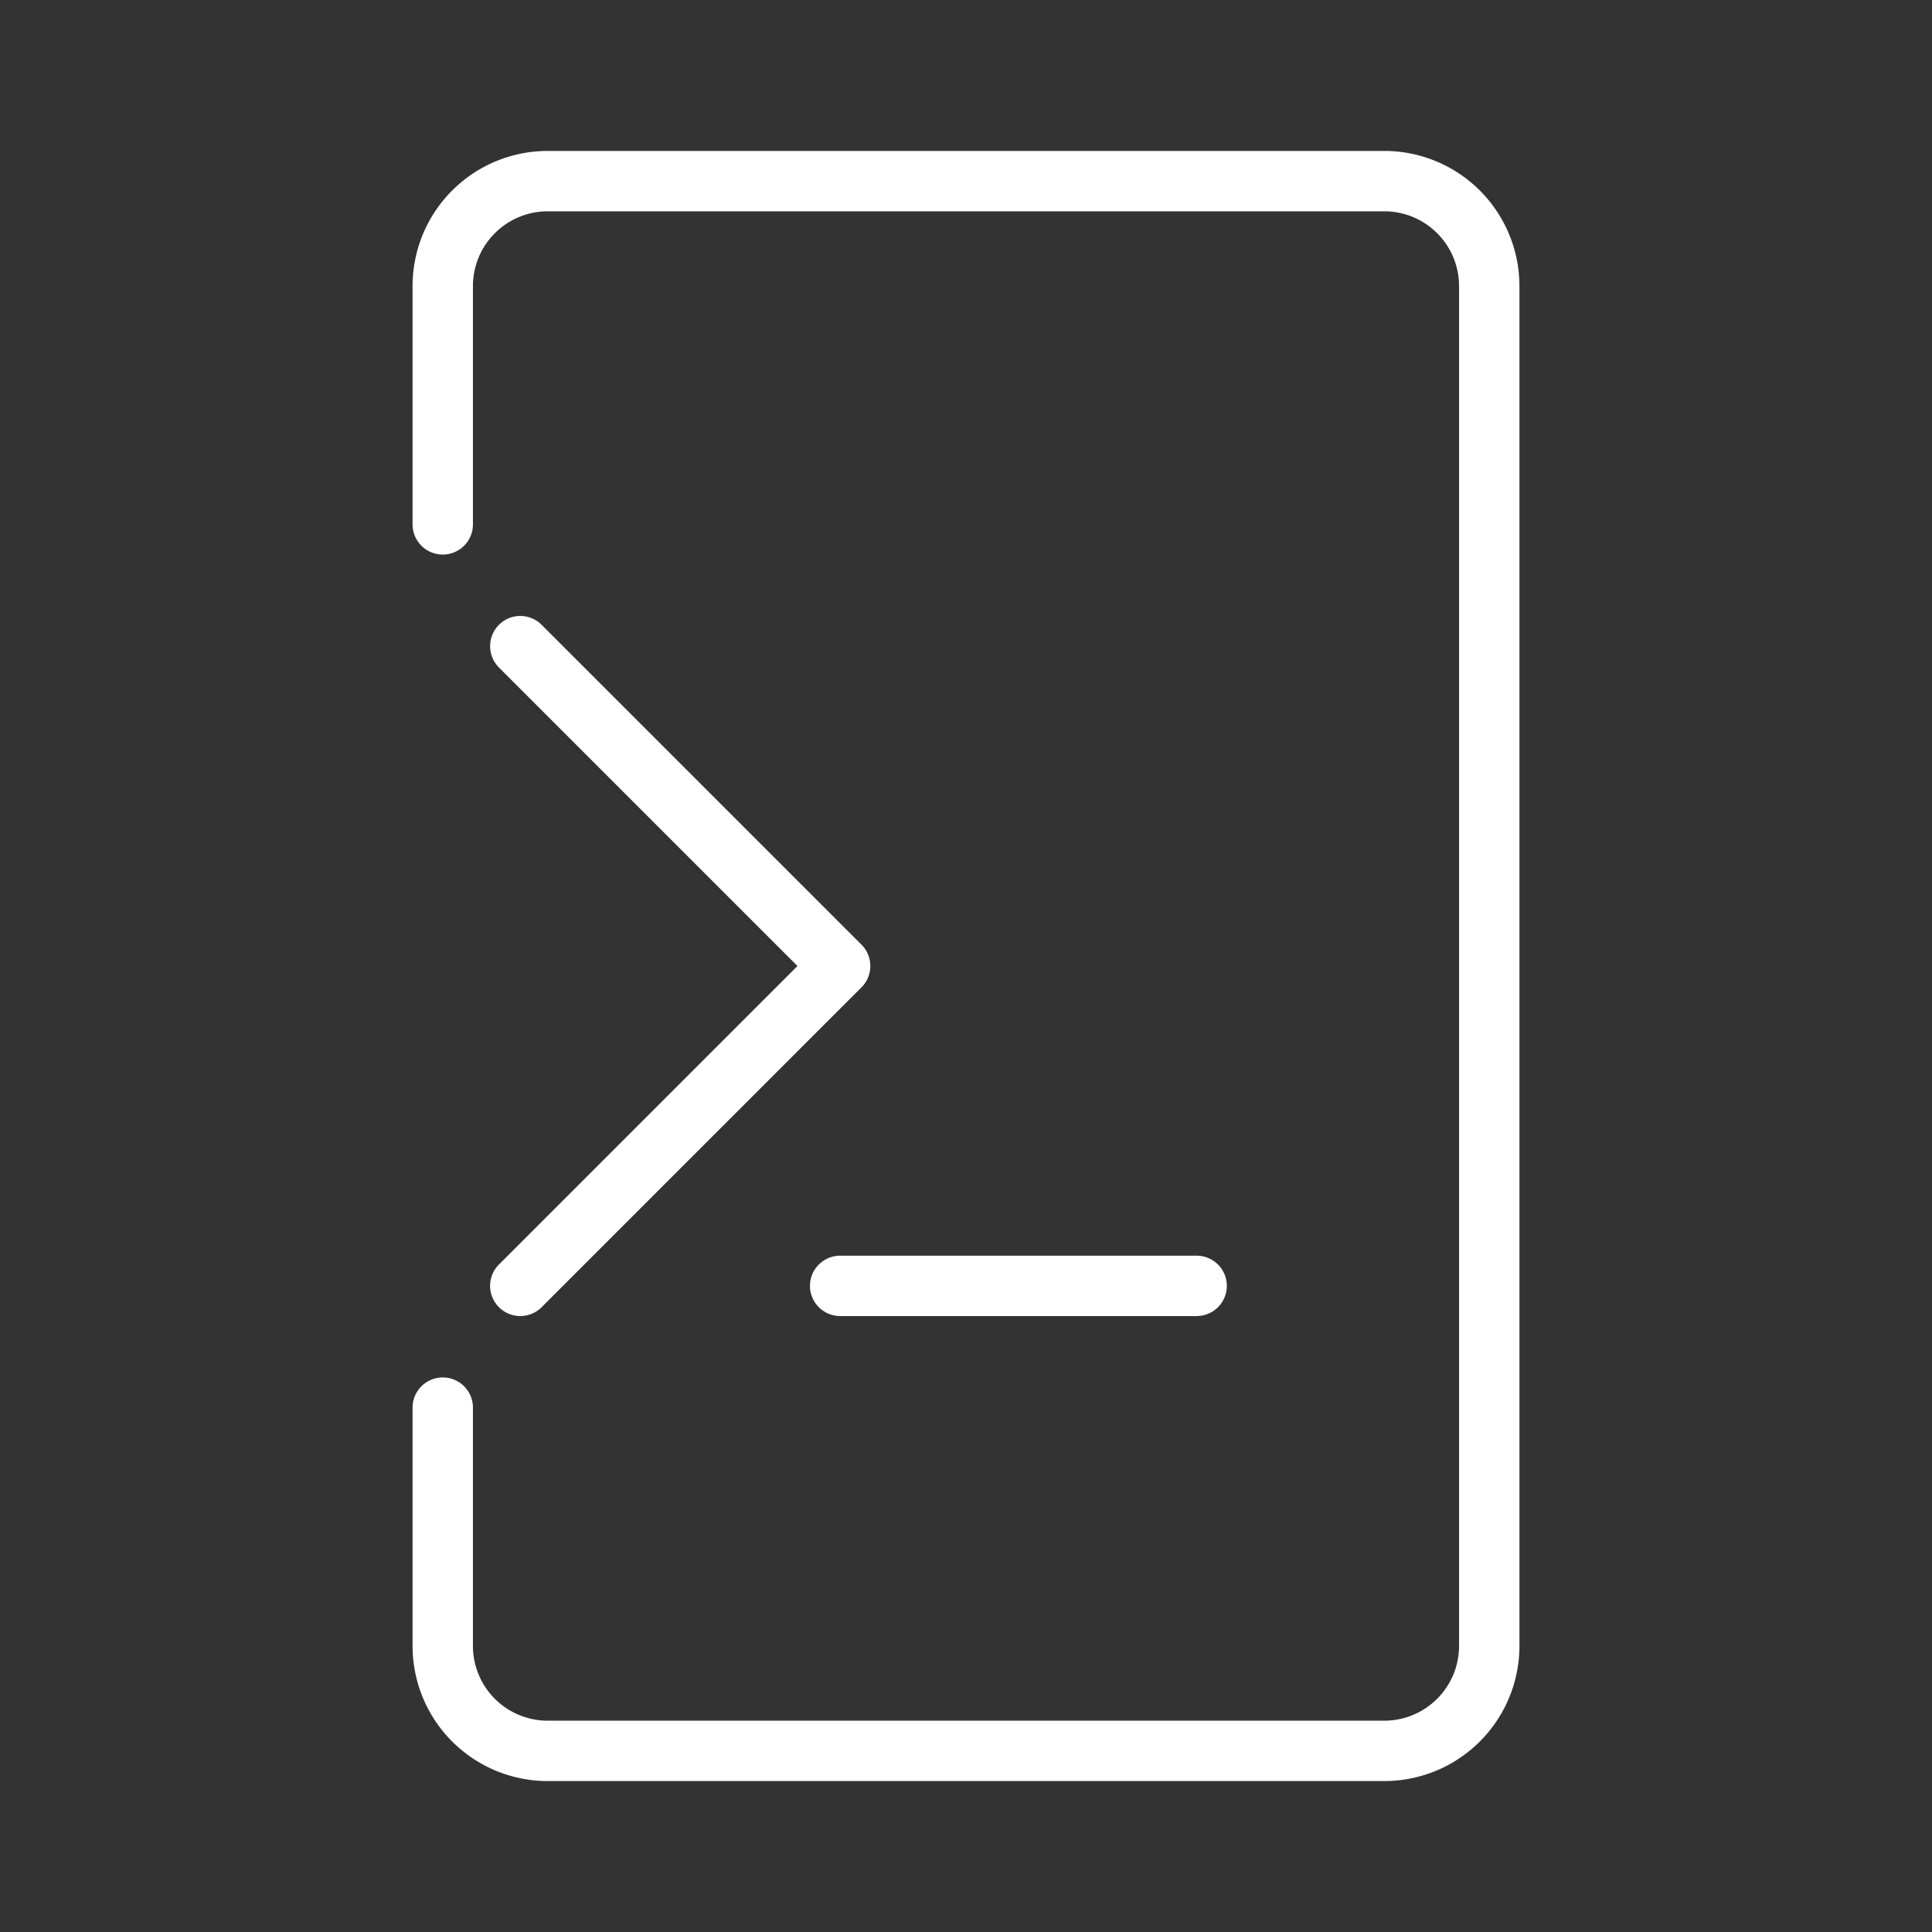 <ns0:svg xmlns:ns0="http://www.w3.org/2000/svg" viewBox="0 0 48 48" style="stroke-width:1.5px"><ns0:rect x="0" y="0" width="48" height="48" fill="#333333" stroke="none"/><ns0:defs style="stroke-width:1.5px"><ns0:style style="stroke-width:1.5px">.a{fill:none;stroke:#fff;stroke-linecap:round;stroke-linejoin:round;}</ns0:style></ns0:defs><ns0:path class="a" d="M11,34.972V40.9a2.608,2.608,0,0,0,2.6,2.6H34.4A2.608,2.608,0,0,0,37,40.9V7.1a2.608,2.608,0,0,0-2.6-2.6H13.6A2.608,2.608,0,0,0,11,7.1v5.928" style="stroke-width:1.5px" /><ns0:polyline class="a" points="12.926 31.947 20.873 24 12.926 16.053" style="stroke-width:1.5px" /><ns0:line class="a" x1="20.873" y1="31.947" x2="29.73" y2="31.947" style="stroke-width:1.5px" /></ns0:svg>